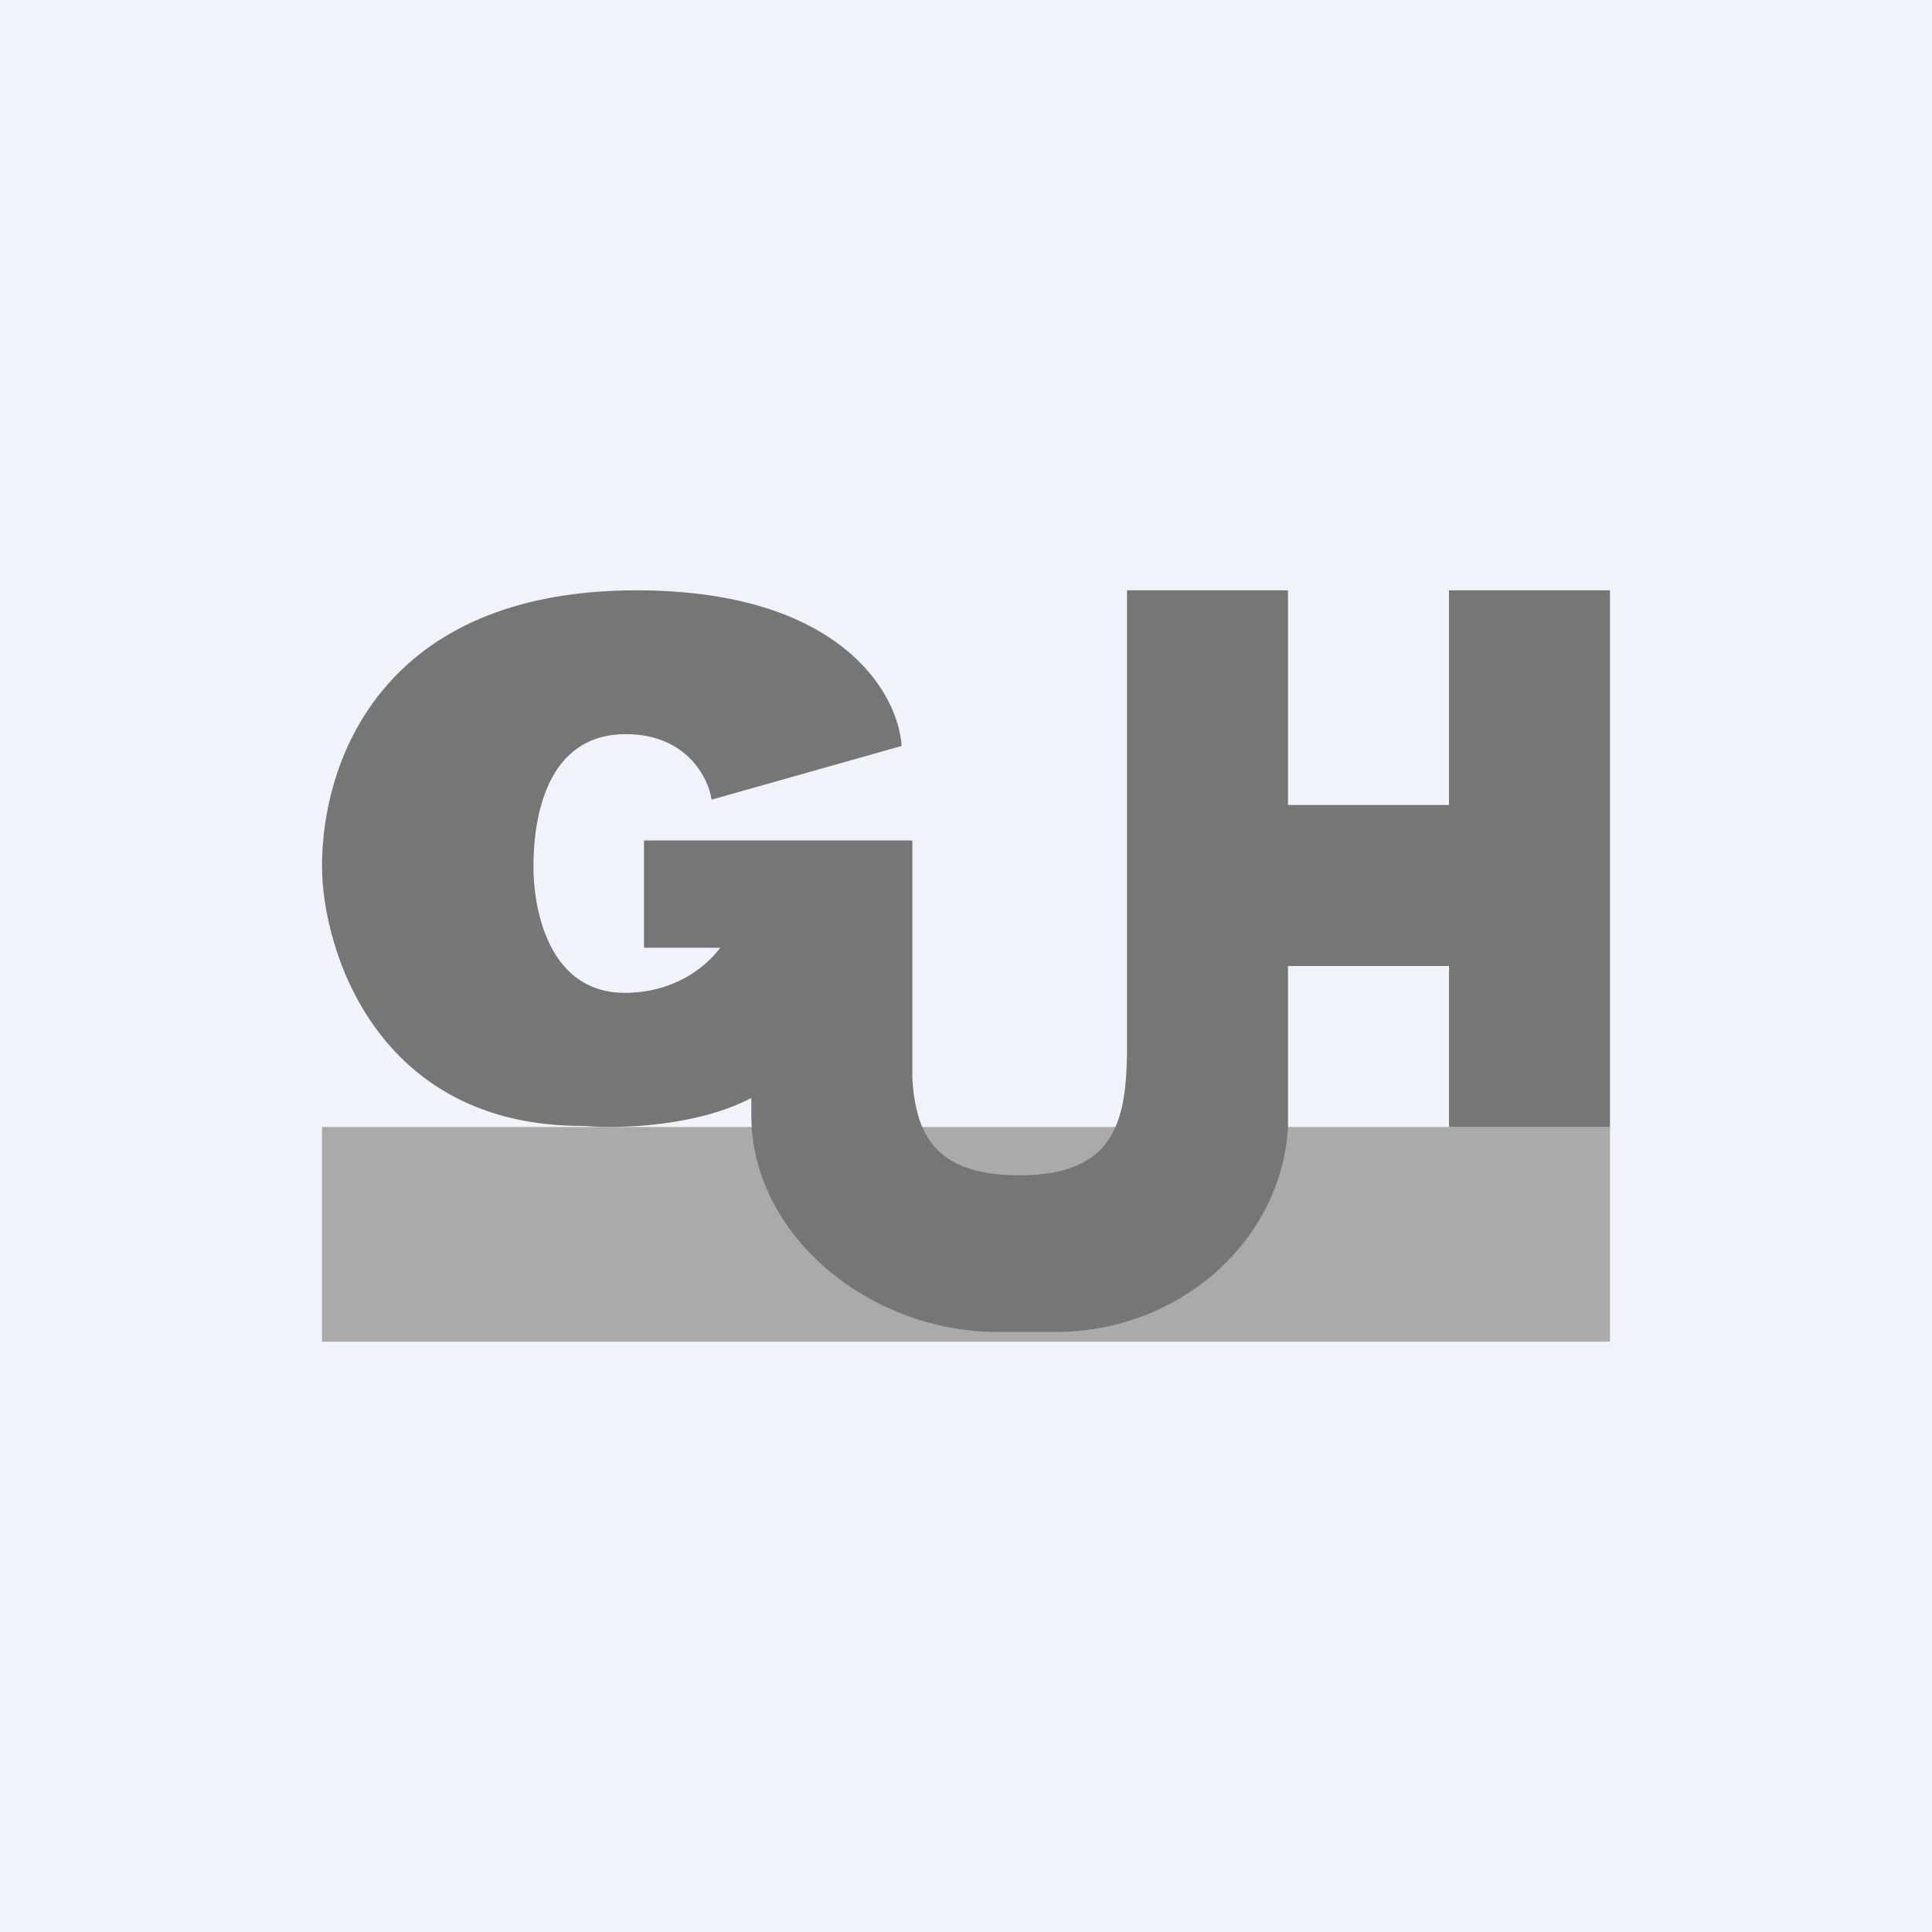 <!-- by TradingView --><svg xmlns="http://www.w3.org/2000/svg" width="18" height="18" viewBox="0 0 18 18"><path fill="#F0F3FA" d="M0 0h18v18H0z"/><path fill="#ACA9A9" d="M3 10.5h12v2H3z"/><path d="M10.5 5.5H12v2h1.5v-2H15v5h-1.5V9H12v1.5c-.06 1.06-1.01 1.91-2.17 1.91H9.3c-1.2 0-2.3-.9-2.3-2.02v-.16c-.5.26-1.2.29-1.56.26C3.5 10.5 3 8.83 3 8.07c0-.98.56-2.57 2.93-2.57 1.9 0 2.44.96 2.47 1.45l-1.77.5c-.03-.2-.23-.61-.8-.61-.74 0-.86.78-.86 1.23 0 .44.16 1.18.85 1.18.45 0 .75-.23.89-.42H6v-1H8.5v2.21c.03.57.25.91 1 .91.88 0 .99-.5 1-1.13V5.5z" fill="#767676"/></svg>